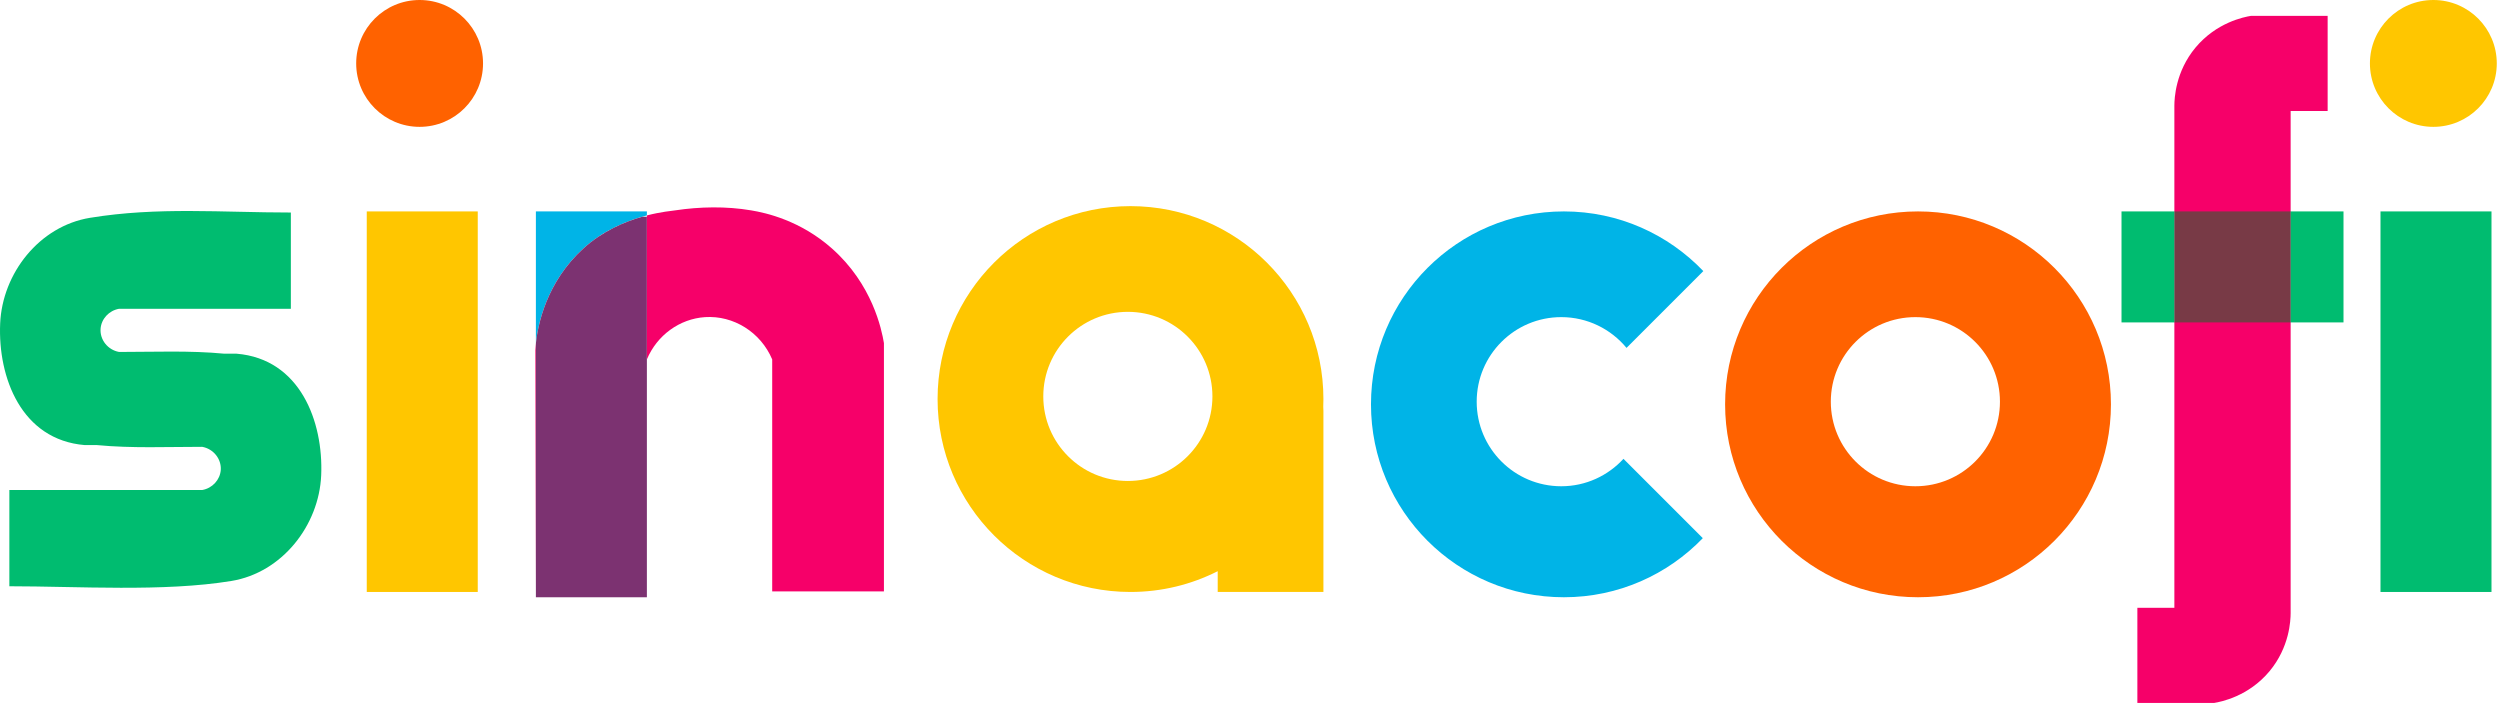 <svg width="473" height="133" viewBox="0 0 473 133" fill="none" xmlns="http://www.w3.org/2000/svg">
<g clip-path="url(#clip0_2326_119337)">
<path d="M90.39 40H69.39V112H90.39V40Z" fill="#FFC600"/>
<path d="M79.39 24C86.017 24 91.39 18.627 91.39 12C91.39 5.373 86.017 0 79.39 0C72.763 0 67.39 5.373 67.39 12C67.39 18.627 72.763 24 79.39 24Z" fill="#FF6200"/>
<path d="M471.39 40H450.39V112H471.39V40Z" fill="#00BC70"/>
<path d="M460.39 24C467.018 24 472.39 18.627 472.39 12C472.39 5.373 467.018 0 460.39 0C453.763 0 448.39 5.373 448.39 12C448.39 18.627 453.763 24 460.39 24Z" fill="#FFC600"/>
<path d="M110.39 47C114.32 43.43 118.9 41.66 122.39 40.76V40H101.39V64.94C101.77 61.49 103.34 53.41 110.39 47Z" fill="#00B4E7"/>
<path d="M110.39 47C103.34 53.41 101.77 61.49 101.39 64.94V113H122.39V41H121.53C118.17 41.96 114.01 43.71 110.39 47Z" fill="#7C3271"/>
<path d="M101.27 66.27C101.31 81.51 101.35 96.76 101.38 112V64.94C101.32 65.52 101.28 65.98 101.27 66.27Z" fill="#F60069"/>
<path d="M157.39 47C151.4 41.7 144.93 40.27 142.11 39.8C137.39 39 132.4 39.1 127.75 39.8C127.15 39.89 125.1 40.06 122.39 40.76V68C124.3 63.43 128.58 60.32 133.39 60C138.78 59.65 143.92 62.85 146.1 68V111.89H167.24V64.92C166.81 62.32 165.05 53.78 157.4 47.01L157.39 47Z" fill="#F60069"/>
<path d="M362.89 40C342.73 40 326.39 56.34 326.39 76.5C326.39 96.66 342.73 113 362.89 113C383.05 113 399.39 96.66 399.39 76.5C399.39 56.34 383.05 40 362.89 40ZM362.39 92C353.55 92 346.39 84.84 346.39 76C346.39 67.16 353.55 60 362.39 60C371.23 60 378.39 67.16 378.39 76C378.39 84.84 371.23 92 362.39 92Z" fill="#FF6200"/>
<path d="M250.39 75.5C250.39 55.34 234.05 39 213.89 39C193.73 39 177.39 55.34 177.39 75.5C177.39 95.66 193.73 112 213.89 112C219.83 112 225.43 110.58 230.39 108.07V112H250.39V77.73C250.39 77.47 250.38 77.21 250.36 76.95C250.38 76.47 250.39 75.99 250.39 75.5ZM213.39 91C204.55 91 197.39 83.84 197.39 75C197.39 66.16 204.55 59 213.39 59C222.23 59 229.39 66.16 229.39 75C229.39 83.84 222.23 91 213.39 91Z" fill="#FFC600"/>
<path d="M307.16 86.81C304.24 89.99 300.05 92 295.39 92C286.55 92 279.39 84.84 279.39 76C279.39 67.16 286.55 60 295.39 60C300.36 60 304.8 62.27 307.74 65.82L322.27 51.29C315.62 44.34 306.27 40 295.89 40C275.73 40 259.39 56.34 259.39 76.5C259.39 96.66 275.73 113 295.89 113C306.21 113 315.53 108.71 322.17 101.82L307.16 86.81Z" fill="#00B4E7"/>
<path d="M440.39 3V21H433.39V116C433.38 117.4 433.19 122.43 429.39 127C425.42 131.76 420.23 132.78 418.89 133H404.39V115H411.39V20C411.4 18.6 411.59 13.57 415.39 9C419.36 4.24 424.55 3.22 425.89 3H440.39Z" fill="#F60069"/>
<path d="M433.39 40H411.39V61H433.39V40Z" fill="#783A46"/>
<path d="M411.39 40H401.39V61H411.39V40Z" fill="#00BC70"/>
<path d="M443.39 40H433.39V61H443.39V40Z" fill="#00BC70"/>
<path d="M60.77 89.92C60.36 99.42 53.36 108.35 43.77 109.92C30.94 112.02 14.77 110.92 1.77 110.92V92.71H38.26C40.19 92.37 41.63 90.78 41.77 88.92C41.91 86.86 40.41 84.93 38.26 84.54C31.62 84.54 24.94 84.84 18.34 84.21H16.03C4.03 83.21 -0.41 71.4 0.03 61.21C0.44 51.71 7.44 42.78 17.03 41.21C29.86 39.11 42.03 40.21 55.03 40.21V58.42H22.53C20.6 58.76 19.16 60.35 19.03 62.21C18.88 64.27 20.38 66.2 22.53 66.59C29.17 66.59 35.86 66.29 42.46 66.92H44.77C56.77 67.92 61.2 79.73 60.77 89.92Z" fill="#00BC70"/>
</g>
<defs>
<clipPath id="clip0_2326_119337">
<rect width="472.39" height="133" fill="white"/>
</clipPath>
</defs>
</svg>
